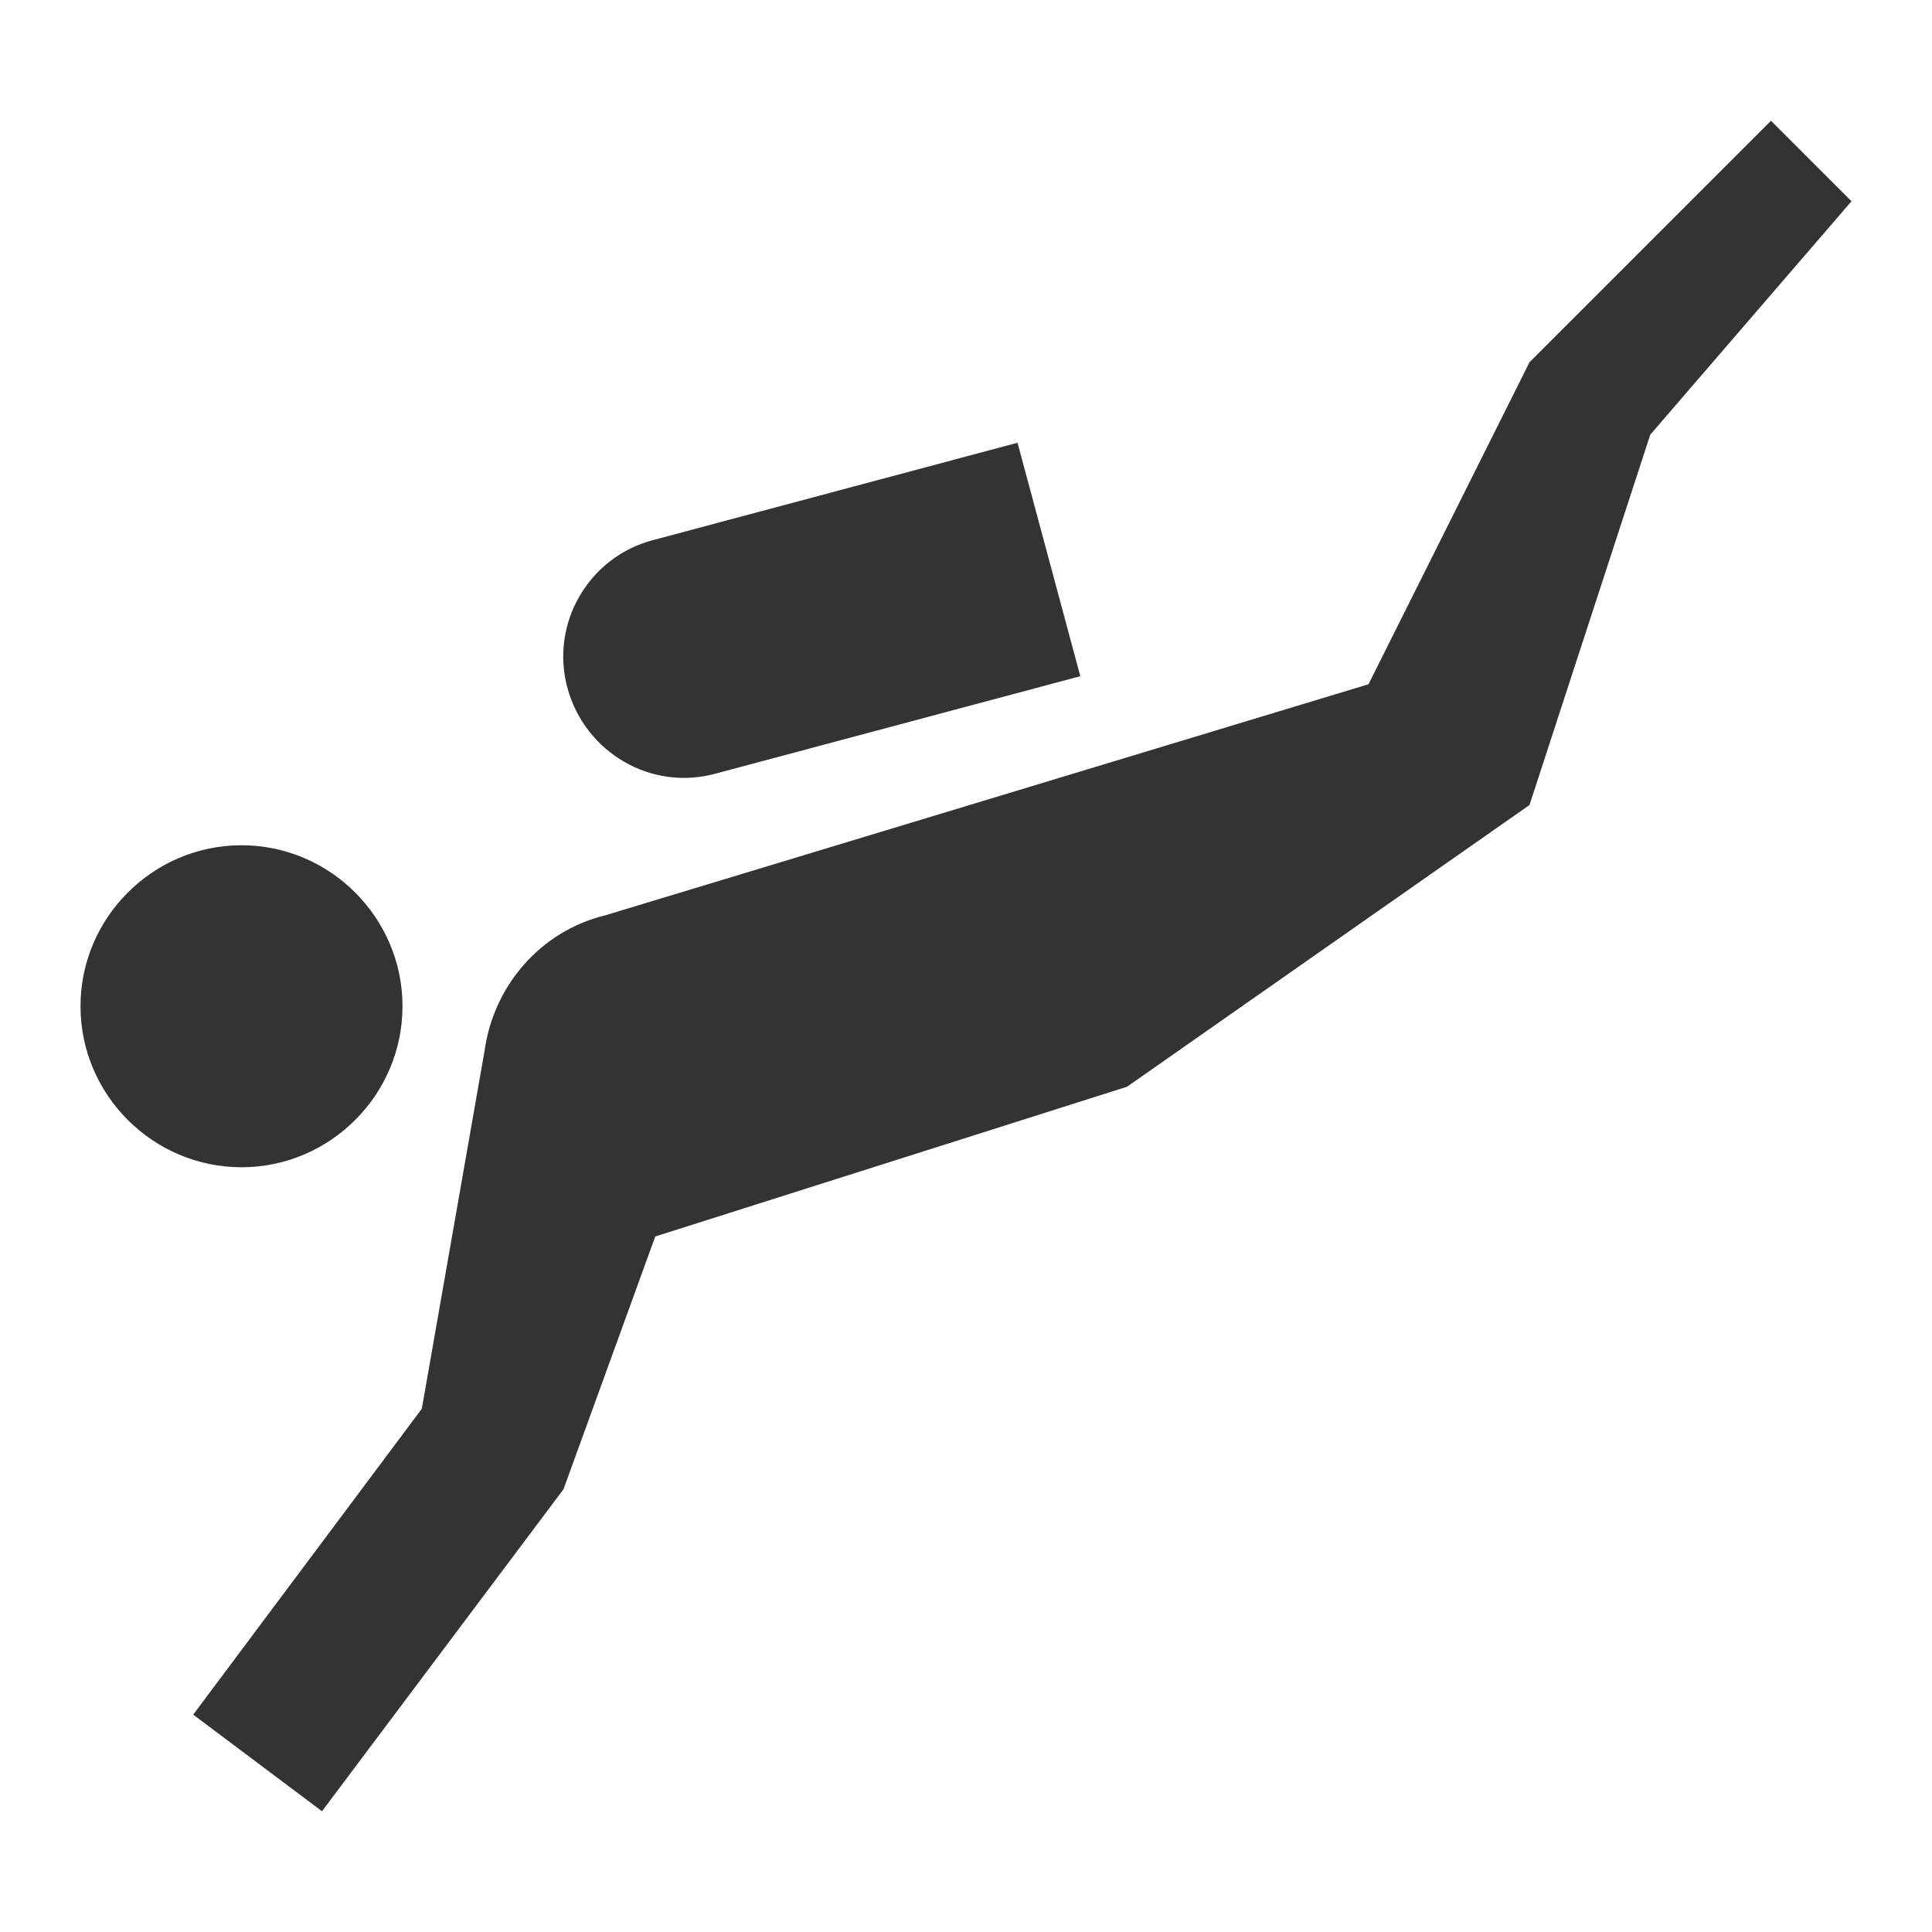 <svg width="48" height="48" viewBox="0 0 48 48" fill="none" xmlns="http://www.w3.org/2000/svg">
<path d="M2 25C2 22.8 3.8 21 6 21C8.2 21 10 22.8 10 25C10 27.2 8.2 29 6 29C3.8 29 2 27.2 2 25ZM17.78 19.22L26.84 16.8L25.28 11L16.22 13.42C14.62 13.84 13.66 15.5 14.1 17.1C14.54 18.7 16.18 19.66 17.78 19.22ZM41 10.8L46 5L44 3L38 9L34 17L15.04 22.74C13.4 23.14 12.26 24.52 12.04 26.1L10.48 35L4.8 42.6L8 45L14 37L16.28 30.72L28 27L38 20L41 10.8Z" fill="#333333"/>
</svg>
